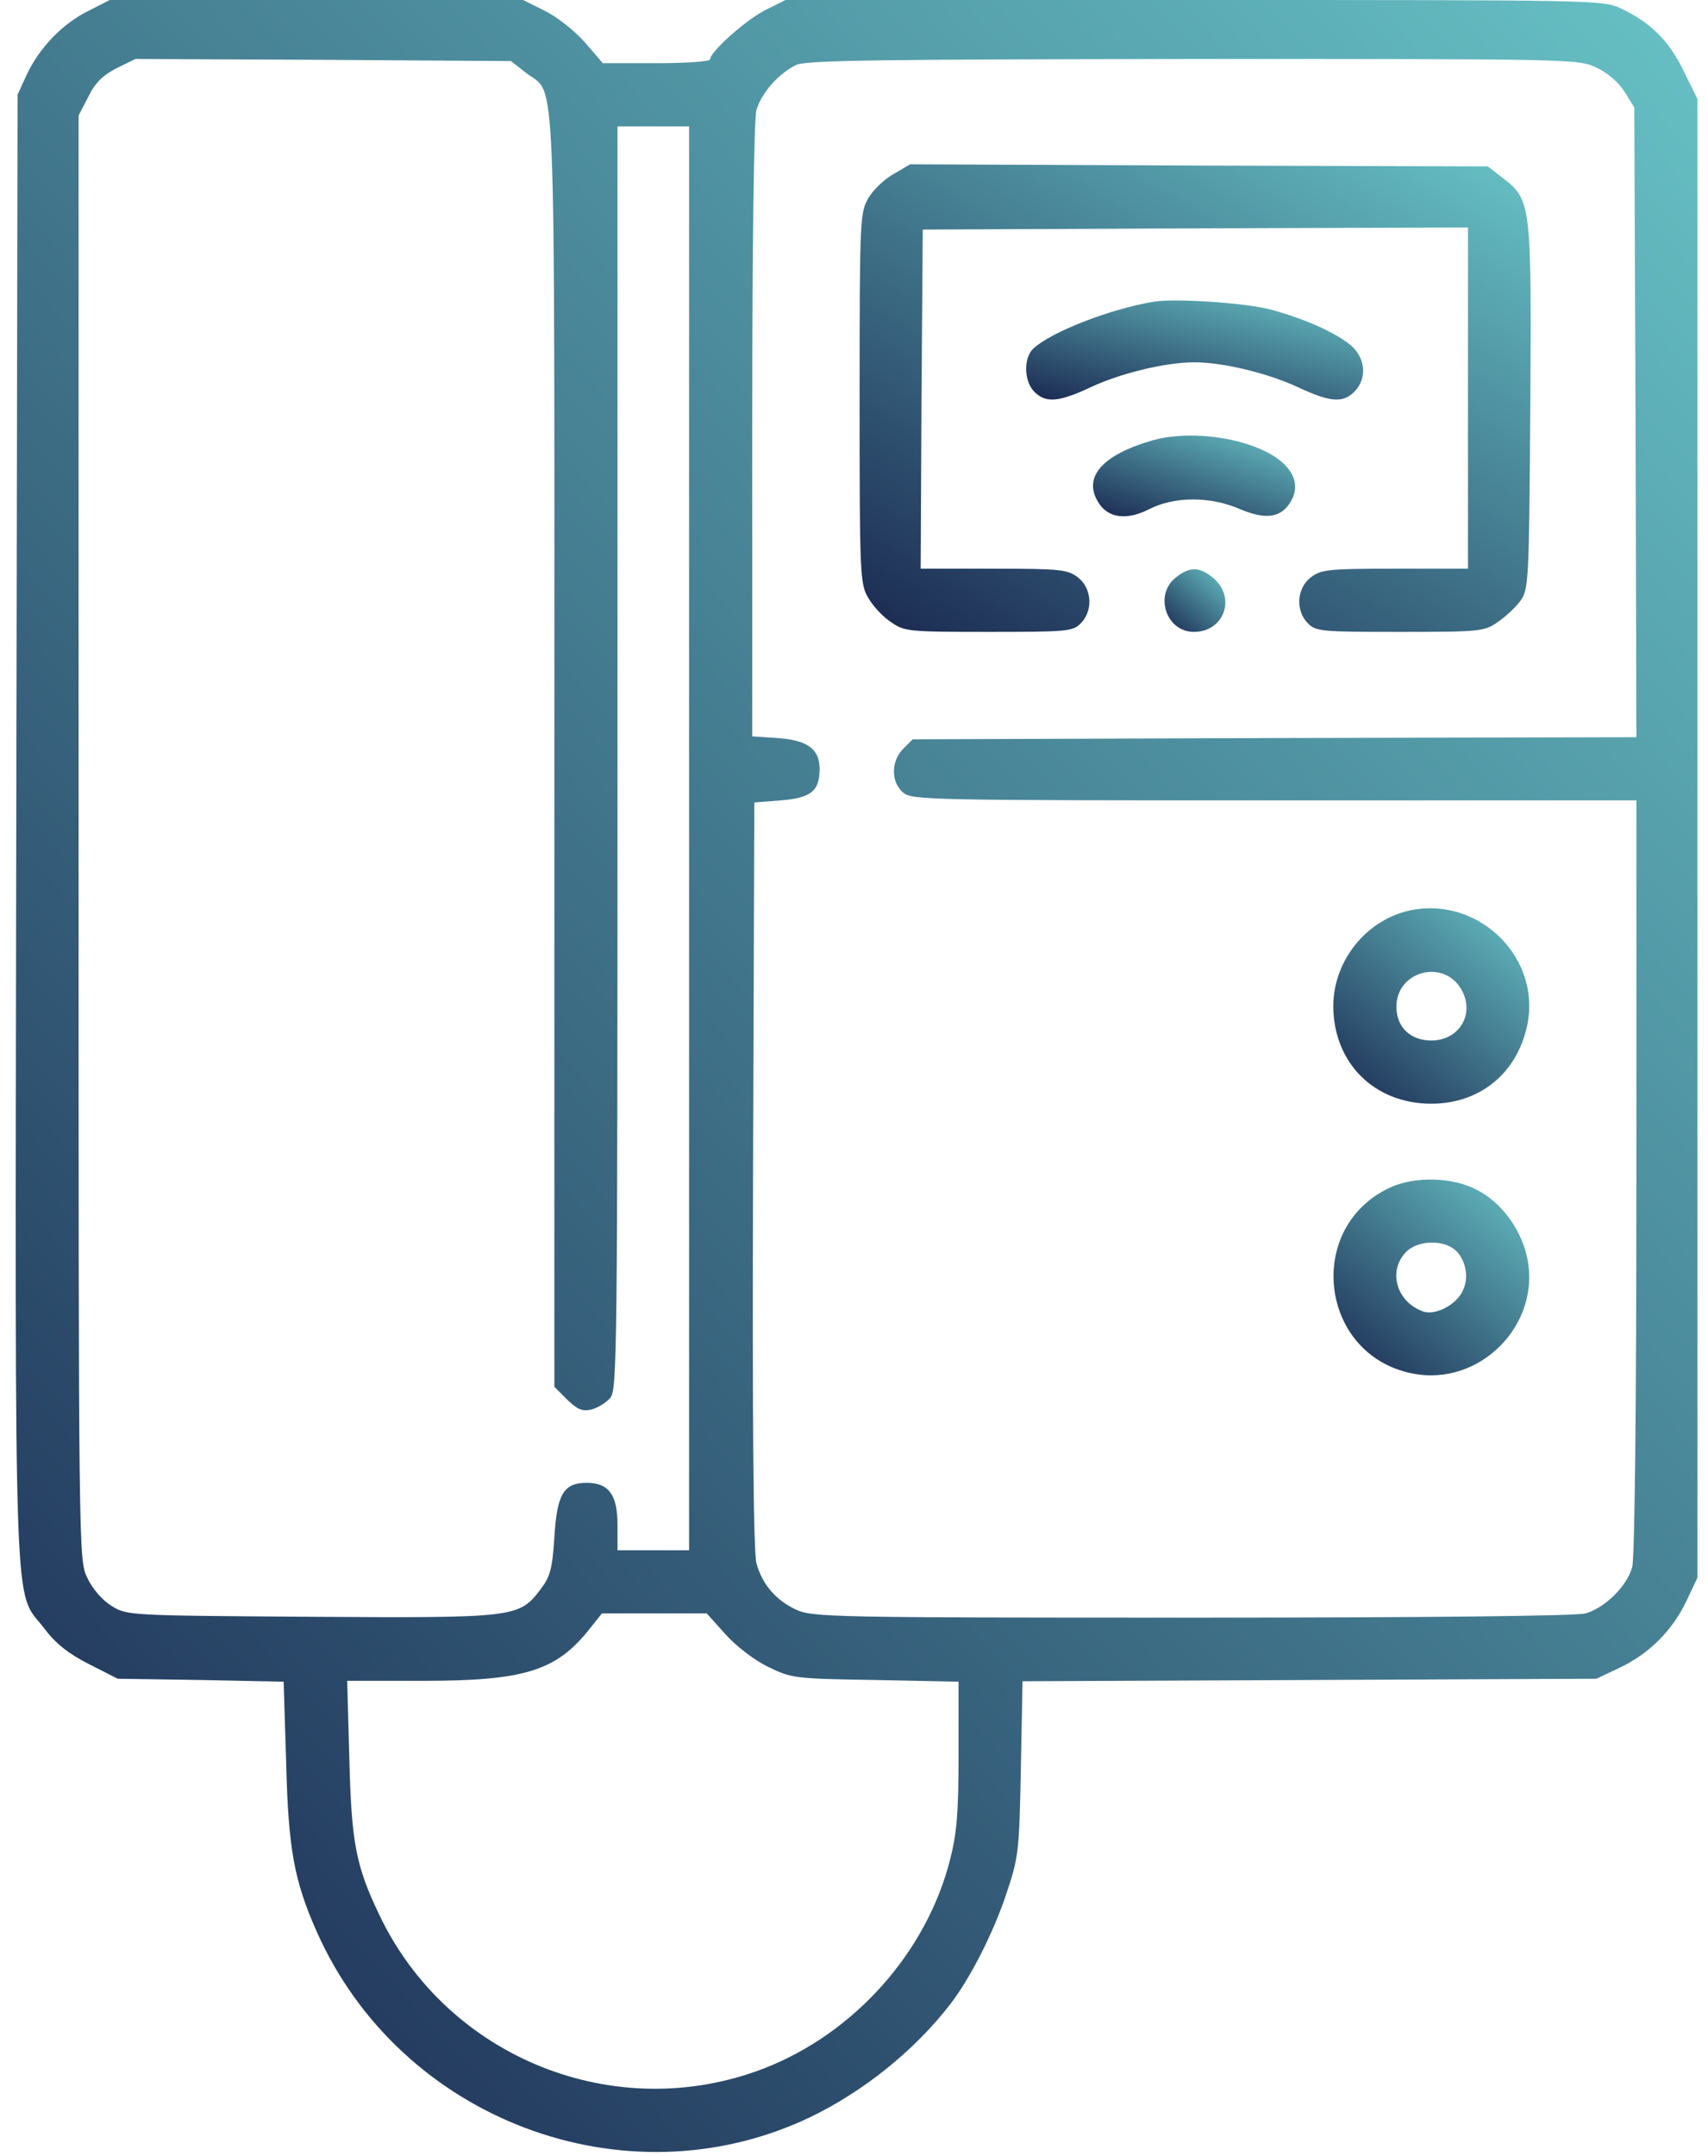 <svg width="65" height="82" viewBox="0 0 65 82" fill="none" xmlns="http://www.w3.org/2000/svg">
<path d="M3.359 0.417C2.382 0.897 1.485 1.827 1.004 2.868L0.668 3.605L0.619 31.565C0.571 62.617 0.507 60.39 1.677 61.928C2.11 62.505 2.59 62.889 3.375 63.29L4.481 63.851L7.637 63.899L10.794 63.963L10.89 67.023C10.97 70.324 11.194 71.526 12.044 73.449C15.216 80.627 23.788 83.863 30.791 80.547C32.841 79.569 34.796 77.999 36.158 76.237C36.927 75.243 37.792 73.529 38.273 72.103C38.77 70.629 38.786 70.468 38.85 67.264L38.914 63.947L49.842 63.899L60.753 63.851L61.634 63.434C62.756 62.906 63.653 62.008 64.182 60.887L64.599 60.005V31.885V3.765L64.07 2.692C63.509 1.538 62.804 0.849 61.682 0.32C61.01 -8.39233e-05 60.689 -8.39233e-05 45.451 -8.39233e-05H29.893L29.092 0.4C28.339 0.801 27.025 1.971 27.025 2.259C27.025 2.339 26.112 2.403 24.99 2.403H22.939L22.266 1.618C21.882 1.186 21.225 0.657 20.744 0.417L19.911 -8.39233e-05H12.044H4.177L3.359 0.417ZM20.039 2.788C21.177 3.653 21.097 1.778 21.097 28.521V52.747L21.577 53.228C21.978 53.612 22.154 53.692 22.507 53.612C22.747 53.548 23.067 53.356 23.228 53.164C23.484 52.859 23.5 51.465 23.5 28.825V4.807H24.862H26.224V31.885V58.964H24.862H23.5V58.003C23.5 56.849 23.164 56.4 22.33 56.4C21.449 56.4 21.193 56.833 21.097 58.483C21.017 59.685 20.936 59.973 20.568 60.454C19.751 61.528 19.622 61.544 11.803 61.495C4.866 61.447 4.833 61.447 4.241 61.079C3.904 60.871 3.52 60.438 3.327 60.021C2.991 59.349 2.991 59.333 2.991 31.869V4.39L3.359 3.685C3.616 3.156 3.904 2.868 4.433 2.596L5.154 2.243L12.3 2.275L19.446 2.323L20.039 2.788ZM60.769 2.58C61.186 2.772 61.618 3.156 61.827 3.493L62.195 4.086L62.243 16.055L62.275 28.04L48.512 28.072L34.732 28.12L34.38 28.473C33.899 28.953 33.899 29.754 34.38 30.155C34.732 30.427 35.373 30.443 48.512 30.443H62.275V44.736C62.275 53.628 62.211 59.252 62.115 59.605C61.923 60.326 61.074 61.159 60.337 61.367C60 61.464 54.36 61.528 45.371 61.528C31.688 61.528 30.919 61.512 30.294 61.223C29.541 60.871 29.012 60.278 28.788 59.461C28.675 59.076 28.627 54.205 28.659 44.704L28.707 30.523L29.717 30.443C30.871 30.347 31.191 30.091 31.191 29.242C31.191 28.488 30.726 28.152 29.589 28.072L28.627 28.008V16.359C28.627 9.245 28.692 4.518 28.788 4.182C28.98 3.525 29.653 2.772 30.31 2.467C30.694 2.291 33.562 2.259 45.435 2.243C59.936 2.243 60.096 2.243 60.769 2.58ZM27.602 62.153C28.018 62.617 28.707 63.146 29.236 63.402C30.134 63.835 30.23 63.851 33.322 63.899L36.479 63.963V66.719C36.479 68.946 36.414 69.731 36.158 70.725C35.261 74.266 32.505 77.342 29.076 78.672C23.436 80.851 17.027 78.287 14.431 72.824C13.534 70.949 13.374 70.084 13.293 66.847L13.213 63.931H16.081C19.927 63.931 21.145 63.562 22.395 62.008L22.907 61.367H24.91H26.897L27.602 62.153Z" fill="url(#paint0_linear_53_131)"/>
<path d="M34.011 6.617C33.659 6.81 33.226 7.226 33.05 7.531C32.729 8.075 32.713 8.316 32.713 15.142C32.713 21.967 32.729 22.208 33.05 22.752C33.226 23.057 33.611 23.473 33.915 23.666C34.412 24.018 34.588 24.034 37.616 24.034C40.596 24.034 40.821 24.018 41.125 23.714C41.606 23.233 41.558 22.384 41.029 21.967C40.629 21.663 40.388 21.631 37.825 21.631H35.037L35.069 15.174L35.117 8.732L45.499 8.684L55.866 8.652V15.142V21.631H53.078C50.515 21.631 50.274 21.663 49.874 21.967C49.345 22.384 49.297 23.233 49.778 23.714C50.082 24.018 50.306 24.034 53.287 24.034C56.315 24.034 56.491 24.018 56.988 23.666C57.276 23.473 57.677 23.105 57.853 22.864C58.173 22.416 58.19 22.224 58.238 15.494C58.286 7.723 58.27 7.595 57.18 6.762L56.619 6.329L45.628 6.297L34.636 6.249L34.011 6.617Z" fill="url(#paint1_linear_53_131)"/>
<path d="M43.929 11.472C42.263 11.745 40.036 12.61 39.331 13.251C38.946 13.603 38.962 14.501 39.363 14.901C39.795 15.334 40.276 15.302 41.478 14.741C42.631 14.196 44.362 13.78 45.451 13.78C46.541 13.78 48.271 14.196 49.425 14.741C50.627 15.302 51.108 15.334 51.54 14.901C52.053 14.388 51.973 13.555 51.332 13.075C50.707 12.594 49.601 12.113 48.368 11.777C47.422 11.52 44.762 11.344 43.929 11.472Z" fill="url(#paint2_linear_53_131)"/>
<path d="M43.881 16.744C41.91 17.305 41.157 18.186 41.846 19.179C42.215 19.708 42.904 19.788 43.721 19.372C44.682 18.875 46.06 18.875 47.166 19.355C48.111 19.756 48.688 19.708 49.056 19.179C49.633 18.362 49.105 17.497 47.727 16.984C46.541 16.535 44.971 16.439 43.881 16.744Z" fill="url(#paint3_linear_53_131)"/>
<path d="M44.746 21.967C43.913 22.624 44.378 24.034 45.435 24.034C46.573 24.034 47.054 22.752 46.188 21.999C45.66 21.551 45.291 21.535 44.746 21.967Z" fill="url(#paint4_linear_53_131)"/>
<path d="M53.751 34.609C52.037 34.93 50.739 36.516 50.739 38.279C50.755 40.441 52.309 41.98 54.472 41.98C56.299 41.98 57.709 40.842 58.109 39.048C58.686 36.5 56.363 34.129 53.751 34.609ZM55.642 37.686C56.123 38.599 55.514 39.576 54.472 39.576C53.671 39.576 53.142 39.064 53.142 38.294C53.142 36.901 55.001 36.452 55.642 37.686Z" fill="url(#paint5_linear_53_131)"/>
<path d="M52.902 45.168C49.649 46.674 50.21 51.513 53.719 52.234C56.315 52.779 58.686 50.36 58.109 47.796C57.869 46.722 57.116 45.713 56.187 45.248C55.273 44.768 53.831 44.736 52.902 45.168ZM55.209 47.428C55.706 47.684 55.946 48.469 55.69 49.046C55.466 49.607 54.632 50.055 54.152 49.879C53.158 49.526 52.806 48.357 53.495 47.636C53.863 47.235 54.68 47.139 55.209 47.428Z" fill="url(#paint6_linear_53_131)"/>
<defs>
<linearGradient id="paint0_linear_53_131" x1="-5.65" y1="74.025" x2="70.618" y2="3.525" gradientUnits="userSpaceOnUse">
<stop stop-color="#1B2A52"/>
<stop offset="1" stop-color="#68C4C7"/>
</linearGradient>
<linearGradient id="paint1_linear_53_131" x1="30.22" y1="22.334" x2="44.759" y2="-2.348" gradientUnits="userSpaceOnUse">
<stop stop-color="#1B2A52"/>
<stop offset="1" stop-color="#68C4C7"/>
</linearGradient>
<linearGradient id="paint2_linear_53_131" x1="37.8" y1="14.837" x2="39.449" y2="8.203" gradientUnits="userSpaceOnUse">
<stop stop-color="#1B2A52"/>
<stop offset="1" stop-color="#68C4C7"/>
</linearGradient>
<linearGradient id="paint3_linear_53_131" x1="40.845" y1="19.344" x2="42.584" y2="14.193" gradientUnits="userSpaceOnUse">
<stop stop-color="#1B2A52"/>
<stop offset="1" stop-color="#68C4C7"/>
</linearGradient>
<linearGradient id="paint4_linear_53_131" x1="44.092" y1="23.806" x2="46.297" y2="21.274" gradientUnits="userSpaceOnUse">
<stop stop-color="#1B2A52"/>
<stop offset="1" stop-color="#68C4C7"/>
</linearGradient>
<linearGradient id="paint5_linear_53_131" x1="50.011" y1="41.269" x2="56.858" y2="33.146" gradientUnits="userSpaceOnUse">
<stop stop-color="#1B2A52"/>
<stop offset="1" stop-color="#68C4C7"/>
</linearGradient>
<linearGradient id="paint6_linear_53_131" x1="50.021" y1="51.6" x2="56.886" y2="43.484" gradientUnits="userSpaceOnUse">
<stop stop-color="#1B2A52"/>
<stop offset="1" stop-color="#68C4C7"/>
</linearGradient>
</defs>
</svg>
